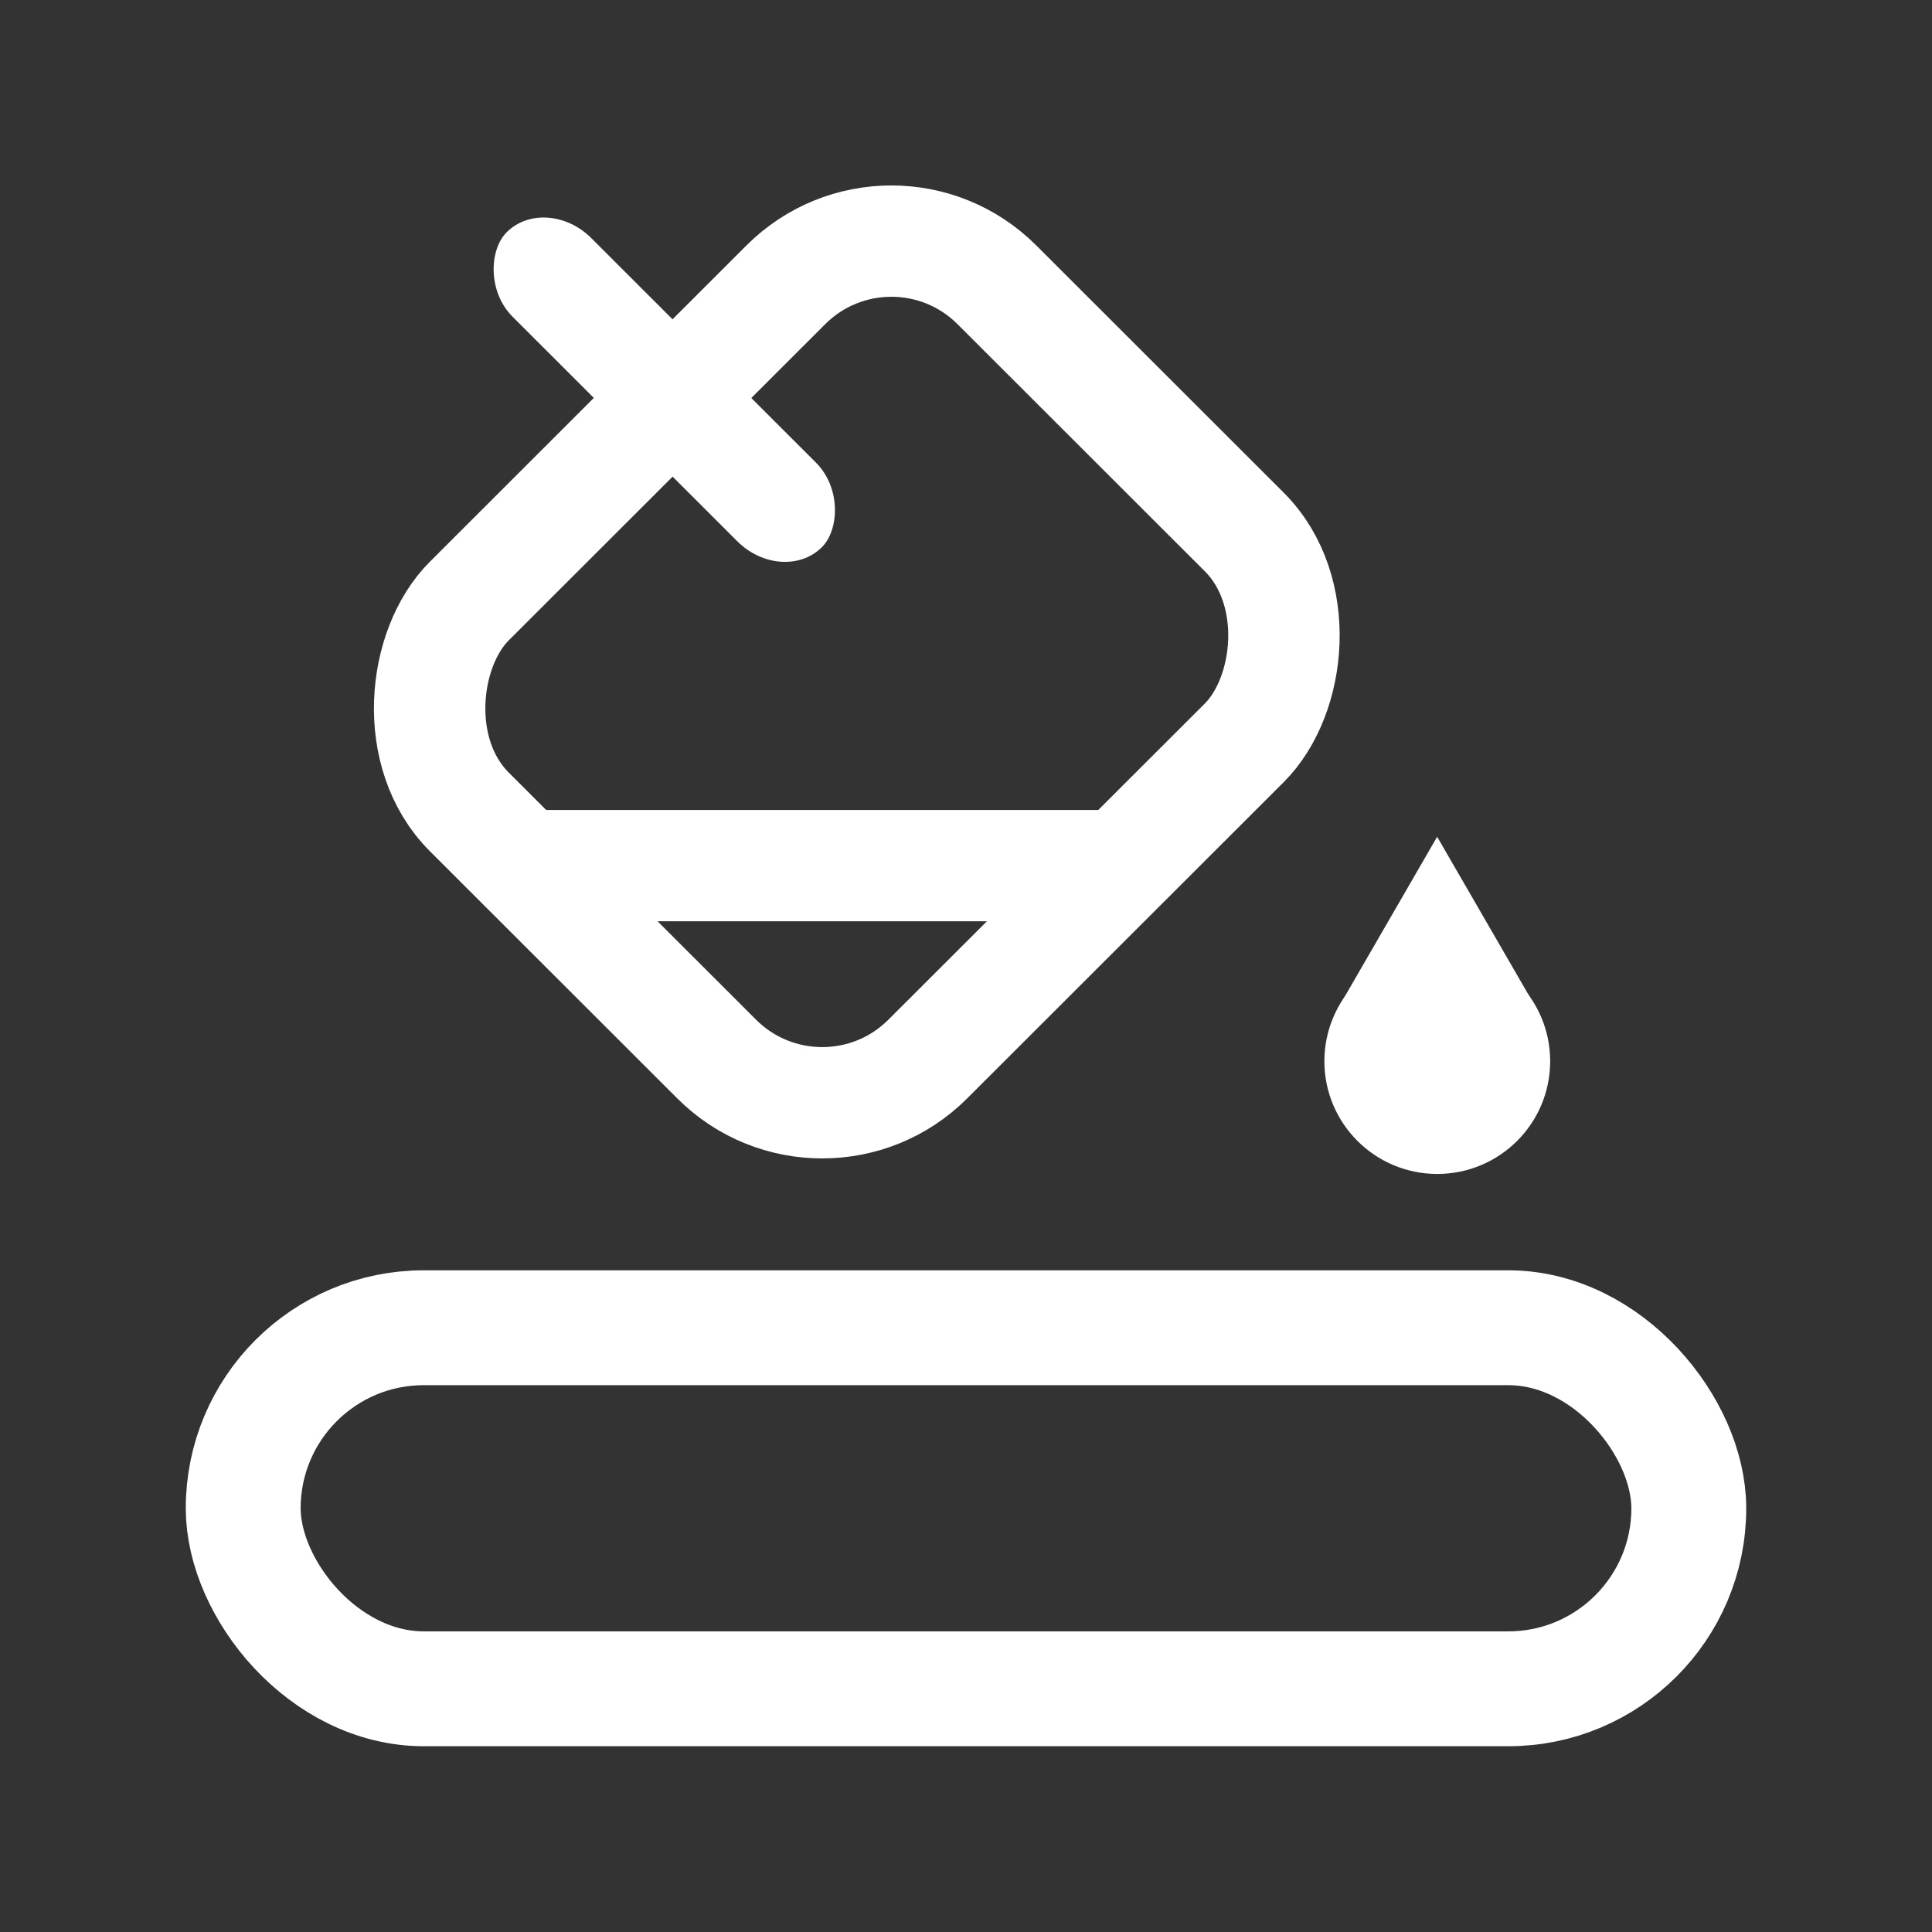 <?xml version="1.0" encoding="UTF-8" standalone="no"?>
<svg
   width="500"
   zoomAndPan="magnify"
   viewBox="25 25 325 325"
   height="500"
   preserveAspectRatio="xMidYMid meet"
   version="1.2"
   id="svg32"
   sodipodi:docname="油漆桶.svg"
   inkscape:version="1.4.2 (ebf0e940, 2025-05-08)"
   xmlns:inkscape="http://www.inkscape.org/namespaces/inkscape"
   xmlns:sodipodi="http://sodipodi.sourceforge.net/DTD/sodipodi-0.dtd"
   xmlns="http://www.w3.org/2000/svg"
   xmlns:svg="http://www.w3.org/2000/svg">
  <rect x="25" y="25" width="325" height="325" fill="#333333" stroke="none"/>
  <sodipodi:namedview
     id="namedview32"
     pagecolor="#ffffff"
     bordercolor="#000000"
     borderopacity="0.25"
     inkscape:showpageshadow="2"
     inkscape:pageopacity="0.0"
     inkscape:pagecheckerboard="0"
     inkscape:deskcolor="#d1d1d1"
     inkscape:zoom="0.43861649"
     inkscape:cx="-119.69454"
     inkscape:cy="411.52124"
     inkscape:window-width="1440"
     inkscape:window-height="772"
     inkscape:window-x="0"
     inkscape:window-y="25"
     inkscape:window-maximized="0"
     inkscape:current-layer="svg32" />
  <defs
     id="defs16">
    <inkscape:path-effect
       effect="fillet_chamfer"
       id="path-effect22"
       is_visible="true"
       lpeversion="1"
       nodesatellites_param="F,0,0,1,0,0,0,1 @ F,0,0,1,0,0,0,1 @ F,0,0,1,0,0,0,1 @ F,0,0,1,0,51.658,0,1"
       radius="0"
       unit="px"
       method="auto"
       mode="F"
       chamfer_steps="1"
       flexible="false"
       use_knot_distance="true"
       apply_no_radius="true"
       apply_with_radius="true"
       only_selected="false"
       hide_knots="false" />
    <inkscape:path-effect
       effect="fillet_chamfer"
       id="path-effect21"
       is_visible="true"
       lpeversion="1"
       nodesatellites_param="F,0,0,1,0,0,0,1 @ F,0,0,1,0,0,0,1 @ F,0,0,1,0,0,0,1 @ F,0,0,1,0,0,0,1 @ F,0,0,1,0,0,0,1"
       radius="0"
       unit="px"
       method="auto"
       mode="F"
       chamfer_steps="1"
       flexible="false"
       use_knot_distance="true"
       apply_no_radius="true"
       apply_with_radius="true"
       only_selected="false"
       hide_knots="false" />
    <inkscape:path-effect
       effect="fillet_chamfer"
       id="path-effect20"
       is_visible="true"
       lpeversion="1"
       nodesatellites_param="F,0,0,1,0,0,0,1 @ F,0,0,1,0,0,0,1 @ F,0,0,1,0,0,0,1 @ F,0,0,1,0,0,0,1 @ F,0,0,1,0,0,0,1"
       radius="0"
       unit="px"
       method="auto"
       mode="F"
       chamfer_steps="1"
       flexible="false"
       use_knot_distance="true"
       apply_no_radius="true"
       apply_with_radius="true"
       only_selected="false"
       hide_knots="false" />
    <inkscape:path-effect
       effect="fillet_chamfer"
       id="path-effect4"
       is_visible="true"
       lpeversion="1"
       nodesatellites_param="F,0,0,1,0,0,0,1 @ F,0,0,1,0,0,0,1 @ F,0,0,1,0,20,0,1 @ F,0,0,1,0,20,0,1"
       radius="11.25"
       unit="px"
       method="auto"
       mode="F"
       chamfer_steps="1"
       flexible="false"
       use_knot_distance="true"
       apply_no_radius="true"
       apply_with_radius="true"
       only_selected="false"
       hide_knots="false" />
    <inkscape:path-effect
       effect="fillet_chamfer"
       id="path-effect3"
       is_visible="true"
       lpeversion="1"
       nodesatellites_param="F,0,0,1,0,0,0,1 @ F,0,0,1,0,0,0,1 @ F,0,0,1,0,20,0,1 @ F,0,0,1,0,20,0,1"
       radius="11.25"
       unit="px"
       method="auto"
       mode="F"
       chamfer_steps="1"
       flexible="false"
       use_knot_distance="true"
       apply_no_radius="true"
       apply_with_radius="true"
       only_selected="false"
       hide_knots="false" />
    <inkscape:path-effect
       effect="fillet_chamfer"
       id="path-effect2"
       is_visible="true"
       lpeversion="1"
       nodesatellites_param="F,0,0,1,0,20,0,1 @ F,0,0,1,0,20,0,1 @ F,0,0,1,0,0,0,1 @ F,0,0,1,0,0,0,1"
       radius="0"
       unit="px"
       method="auto"
       mode="F"
       chamfer_steps="1"
       flexible="false"
       use_knot_distance="true"
       apply_no_radius="true"
       apply_with_radius="true"
       only_selected="false"
       hide_knots="false" />
    <inkscape:path-effect
       effect="fillet_chamfer"
       id="path-effect1"
       is_visible="true"
       lpeversion="1"
       nodesatellites_param="F,0,0,1,0,20,0,1 @ F,0,0,1,0,20,0,1 @ F,0,0,1,0,0,0,1 @ F,0,0,1,0,0,0,1"
       radius="11.25"
       unit="px"
       method="auto"
       mode="F"
       chamfer_steps="1"
       flexible="false"
       use_knot_distance="true"
       apply_no_radius="true"
       apply_with_radius="true"
       only_selected="false"
       hide_knots="false" />
    <clipPath
       id="f0567590c0">
      <path
         d="M 28.691 116.637 L 84 116.637 L 84 172 L 28.691 172 Z M 28.691 116.637 "
         id="path1" />
    </clipPath>
    <clipPath
       id="fa20e80e1c">
      <path
         d="M 27.941 144.27 C 27.941 151.797 30.93 159.016 36.254 164.34 C 41.574 169.664 48.793 172.652 56.32 172.652 C 63.848 172.652 71.07 169.664 76.391 164.34 C 81.715 159.016 84.703 151.797 84.703 144.27 C 84.703 136.742 81.715 129.523 76.391 124.199 C 71.07 118.879 63.848 115.887 56.32 115.887 C 48.793 115.887 41.574 118.879 36.254 124.199 C 30.93 129.523 27.941 136.742 27.941 144.27 Z M 27.941 144.27 "
         id="path2" />
    </clipPath>
    <clipPath
       id="0b85a931eb">
      <path
         d="M 56.32 116.789 C 63.609 116.789 70.602 119.684 75.754 124.836 C 80.91 129.992 83.805 136.98 83.805 144.27 C 83.805 151.559 80.91 158.551 75.754 163.703 C 70.602 168.855 63.609 171.754 56.32 171.754 C 49.031 171.754 42.043 168.855 36.891 163.703 C 31.734 158.551 28.84 151.559 28.84 144.27 C 28.84 136.98 31.734 129.992 36.891 124.836 C 42.043 119.684 49.031 116.789 56.32 116.789 Z M 56.32 116.789 "
         id="path3" />
    </clipPath>
    <clipPath
       id="e4f36b276e">
      <path
         d="M 27.941 115.887 L 84.93 115.887 L 84.93 172.879 L 27.941 172.879 Z M 27.941 115.887 "
         id="path4" />
    </clipPath>
    <clipPath
       id="6d51bce3db">
      <path
         d="M 27.941 144.27 C 27.941 151.797 30.93 159.016 36.254 164.34 C 41.574 169.664 48.793 172.652 56.32 172.652 C 63.848 172.652 71.07 169.664 76.391 164.34 C 81.715 159.016 84.703 151.797 84.703 144.27 C 84.703 136.742 81.715 129.523 76.391 124.199 C 71.07 118.879 63.848 115.887 56.32 115.887 C 48.793 115.887 41.574 118.879 36.254 124.199 C 30.93 129.523 27.941 136.742 27.941 144.27 Z M 27.941 144.27 "
         id="path5" />
    </clipPath>
    <clipPath
       id="e23884b4ee">
      <path
         d="M 27.941 144.266 C 27.941 151.789 30.93 159.008 36.25 164.332 C 41.574 169.652 48.789 172.641 56.316 172.641 C 63.844 172.641 71.059 169.652 76.383 164.332 C 81.703 159.008 84.695 151.789 84.695 144.266 C 84.695 136.738 81.703 129.52 76.383 124.199 C 71.059 118.879 63.844 115.887 56.316 115.887 C 48.789 115.887 41.574 118.879 36.25 124.199 C 30.93 129.52 27.941 136.738 27.941 144.266 Z M 27.941 144.266 "
         id="path6" />
    </clipPath>
    <clipPath
       id="c24373cdac">
      <path
         d="M 94.637 115.887 L 347.363 115.887 L 347.363 172.887 L 94.637 172.887 Z M 94.637 115.887 "
         id="path7" />
    </clipPath>
    <clipPath
       id="85b7523339">
      <path
         d="M 123.012 115.887 L 318.656 115.887 C 334.332 115.887 347.035 128.594 347.035 144.266 C 347.035 159.938 334.332 172.641 318.656 172.641 L 123.012 172.641 C 107.34 172.641 94.637 159.938 94.637 144.266 C 94.637 128.594 107.34 115.887 123.012 115.887 Z M 123.012 115.887 "
         id="path8" />
    </clipPath>
    <clipPath
       id="e85871fca8">
      <path
         d="M 28.691 203.098 L 84 203.098 L 84 258.598 L 28.691 258.598 Z M 28.691 203.098 "
         id="path9" />
    </clipPath>
    <clipPath
       id="bdcd880238">
      <path
         d="M 27.941 230.73 C 27.941 238.258 30.93 245.477 36.254 250.801 C 41.574 256.121 48.793 259.113 56.32 259.113 C 63.848 259.113 71.07 256.121 76.391 250.801 C 81.715 245.477 84.703 238.258 84.703 230.73 C 84.703 223.203 81.715 215.984 76.391 210.66 C 71.07 205.336 63.848 202.348 56.32 202.348 C 48.793 202.348 41.574 205.336 36.254 210.66 C 30.93 215.984 27.941 223.203 27.941 230.73 Z M 27.941 230.73 "
         id="path10" />
    </clipPath>
    <clipPath
       id="06e1013dd1">
      <path
         d="M 56.32 203.246 C 63.609 203.246 70.602 206.145 75.754 211.297 C 80.91 216.449 83.805 223.441 83.805 230.73 C 83.805 238.02 80.91 245.008 75.754 250.164 C 70.602 255.316 63.609 258.211 56.32 258.211 C 49.031 258.211 42.043 255.316 36.891 250.164 C 31.734 245.008 28.84 238.02 28.84 230.73 C 28.84 223.441 31.734 216.449 36.891 211.297 C 42.043 206.145 49.031 203.246 56.32 203.246 Z M 56.32 203.246 "
         id="path11" />
    </clipPath>
    <clipPath
       id="7c12546a63">
      <path
         d="M 27.941 202.348 L 84.93 202.348 L 84.93 259.336 L 27.941 259.336 Z M 27.941 202.348 "
         id="path12" />
    </clipPath>
    <clipPath
       id="258f59576a">
      <path
         d="M 27.941 230.73 C 27.941 238.258 30.93 245.477 36.254 250.801 C 41.574 256.121 48.793 259.113 56.32 259.113 C 63.848 259.113 71.07 256.121 76.391 250.801 C 81.715 245.477 84.703 238.258 84.703 230.73 C 84.703 223.203 81.715 215.984 76.391 210.66 C 71.07 205.336 63.848 202.348 56.32 202.348 C 48.793 202.348 41.574 205.336 36.254 210.66 C 30.93 215.984 27.941 223.203 27.941 230.73 Z M 27.941 230.73 "
         id="path13" />
    </clipPath>
    <clipPath
       id="6900332ee0">
      <path
         d="M 27.941 230.723 C 27.941 238.25 30.93 245.469 36.25 250.789 C 41.574 256.113 48.789 259.102 56.316 259.102 C 63.844 259.102 71.059 256.113 76.383 250.789 C 81.703 245.469 84.695 238.25 84.695 230.723 C 84.695 223.199 81.703 215.98 76.383 210.66 C 71.059 205.336 63.844 202.348 56.316 202.348 C 48.789 202.348 41.574 205.336 36.25 210.66 C 30.93 215.98 27.941 223.199 27.941 230.723 Z M 27.941 230.723 "
         id="path14" />
    </clipPath>
    <clipPath
       id="0ccce519fd">
      <path
         d="M 94.637 202.348 L 347.363 202.348 L 347.363 259.348 L 94.637 259.348 Z M 94.637 202.348 "
         id="path15" />
    </clipPath>
    <clipPath
       id="fcd5ed30ba">
      <path
         d="M 123.012 202.348 L 318.656 202.348 C 334.332 202.348 347.035 215.051 347.035 230.723 C 347.035 246.395 334.332 259.102 318.656 259.102 L 123.012 259.102 C 107.34 259.102 94.637 246.395 94.637 230.723 C 94.637 215.051 107.34 202.348 123.012 202.348 Z M 123.012 202.348 "
         id="path16" />
    </clipPath>
  </defs>
  <g
     id="g2">
    <rect
       style="font-variation-settings:normal;fill:none;fill-opacity:1;fill-rule:evenodd;stroke:#ffffff;stroke-width:19.324;stroke-linecap:butt;stroke-linejoin:miter;stroke-miterlimit:4;stroke-dasharray:none;stroke-dashoffset:0;stroke-opacity:1;stop-color:#000000"
       id="rect17"
       width="243.176"
       height="60.736"
       x="65.912"
       y="248.352"
       ry="30.368" />
    <g
       id="g1"
       transform="matrix(0.707,0.706,-0.707,0.706,163.956,-78.146)">
      <rect
         style="font-variation-settings:normal;fill:none;fill-opacity:1;fill-rule:evenodd;stroke:#ffffff;stroke-width:18.75;stroke-linecap:butt;stroke-linejoin:miter;stroke-miterlimit:4;stroke-dasharray:none;stroke-dashoffset:0;stroke-opacity:1;stop-color:#000000"
         id="rect18"
         width="109.107"
         height="125.56"
         x="102.166"
         y="86.617"
         ry="25.112"
         transform="matrix(1,2.8877818e-4,2.7204563e-4,1,0,0)" />
      <rect
         style="font-variation-settings:normal;vector-effect:none;fill:#ffffff;fill-opacity:1;fill-rule:evenodd;stroke:none;stroke-width:14.182;stroke-linecap:butt;stroke-linejoin:miter;stroke-miterlimit:4;stroke-dasharray:none;stroke-dashoffset:0;stroke-opacity:1;-inkscape-stroke:none;stop-color:#000000"
         id="rect19"
         width="106.73"
         height="18.75"
         x="-53.15"
         y="239.774"
         ry="0"
         transform="rotate(-45)" />
      <rect
         style="font-variation-settings:normal;vector-effect:none;fill:#ffffff;fill-opacity:1;fill-rule:evenodd;stroke-width:15.342;stroke-linecap:butt;stroke-linejoin:miter;stroke-miterlimit:4;stroke-dasharray:none;stroke-dashoffset:0;stroke-opacity:1;-inkscape-stroke:none;stop-color:#000000"
         id="rect20"
         width="75.02"
         height="18.73"
         x="62.694"
         y="129.319"
         ry="10.78"
         transform="matrix(1,3.4988925e-4,2.2453059e-4,1,0,0)" />
    </g>
    <g
       id="g23"
       transform="matrix(1.266,0,0,1.264,-93.081,-38.334)">
      <circle
         style="fill:#ffffff;fill-opacity:1;stroke:none;stroke-width:6.75;stroke-linejoin:round;stroke-dasharray:none;stroke-opacity:1;paint-order:fill markers stroke"
         id="path22"
         cx="284.249"
         cy="191.34"
         r="15" />
      <path
         sodipodi:type="star"
         style="fill:#ffffff;fill-opacity:1;stroke:none;stroke-width:6.75;stroke-linejoin:round;stroke-dasharray:none;stroke-opacity:1;paint-order:fill markers stroke"
         id="path23"
         inkscape:flatsided="false"
         sodipodi:sides="3"
         sodipodi:cx="273.86859"
         sodipodi:cy="158.28426"
         sodipodi:r1="15.276937"
         sodipodi:r2="7.6384683"
         sodipodi:arg1="0.52359878"
         sodipodi:arg2="1.5707963"
         inkscape:rounded="0"
         inkscape:randomized="0"
         d="m 287.099,165.923 -13.23,0 -13.23,0 6.615,-11.458 6.615,-11.458 6.615,11.458 z"
         inkscape:transform-center-y="-3.8192342"
         transform="translate(10.363,18.461)" />
    </g>
  </g>
</svg>
